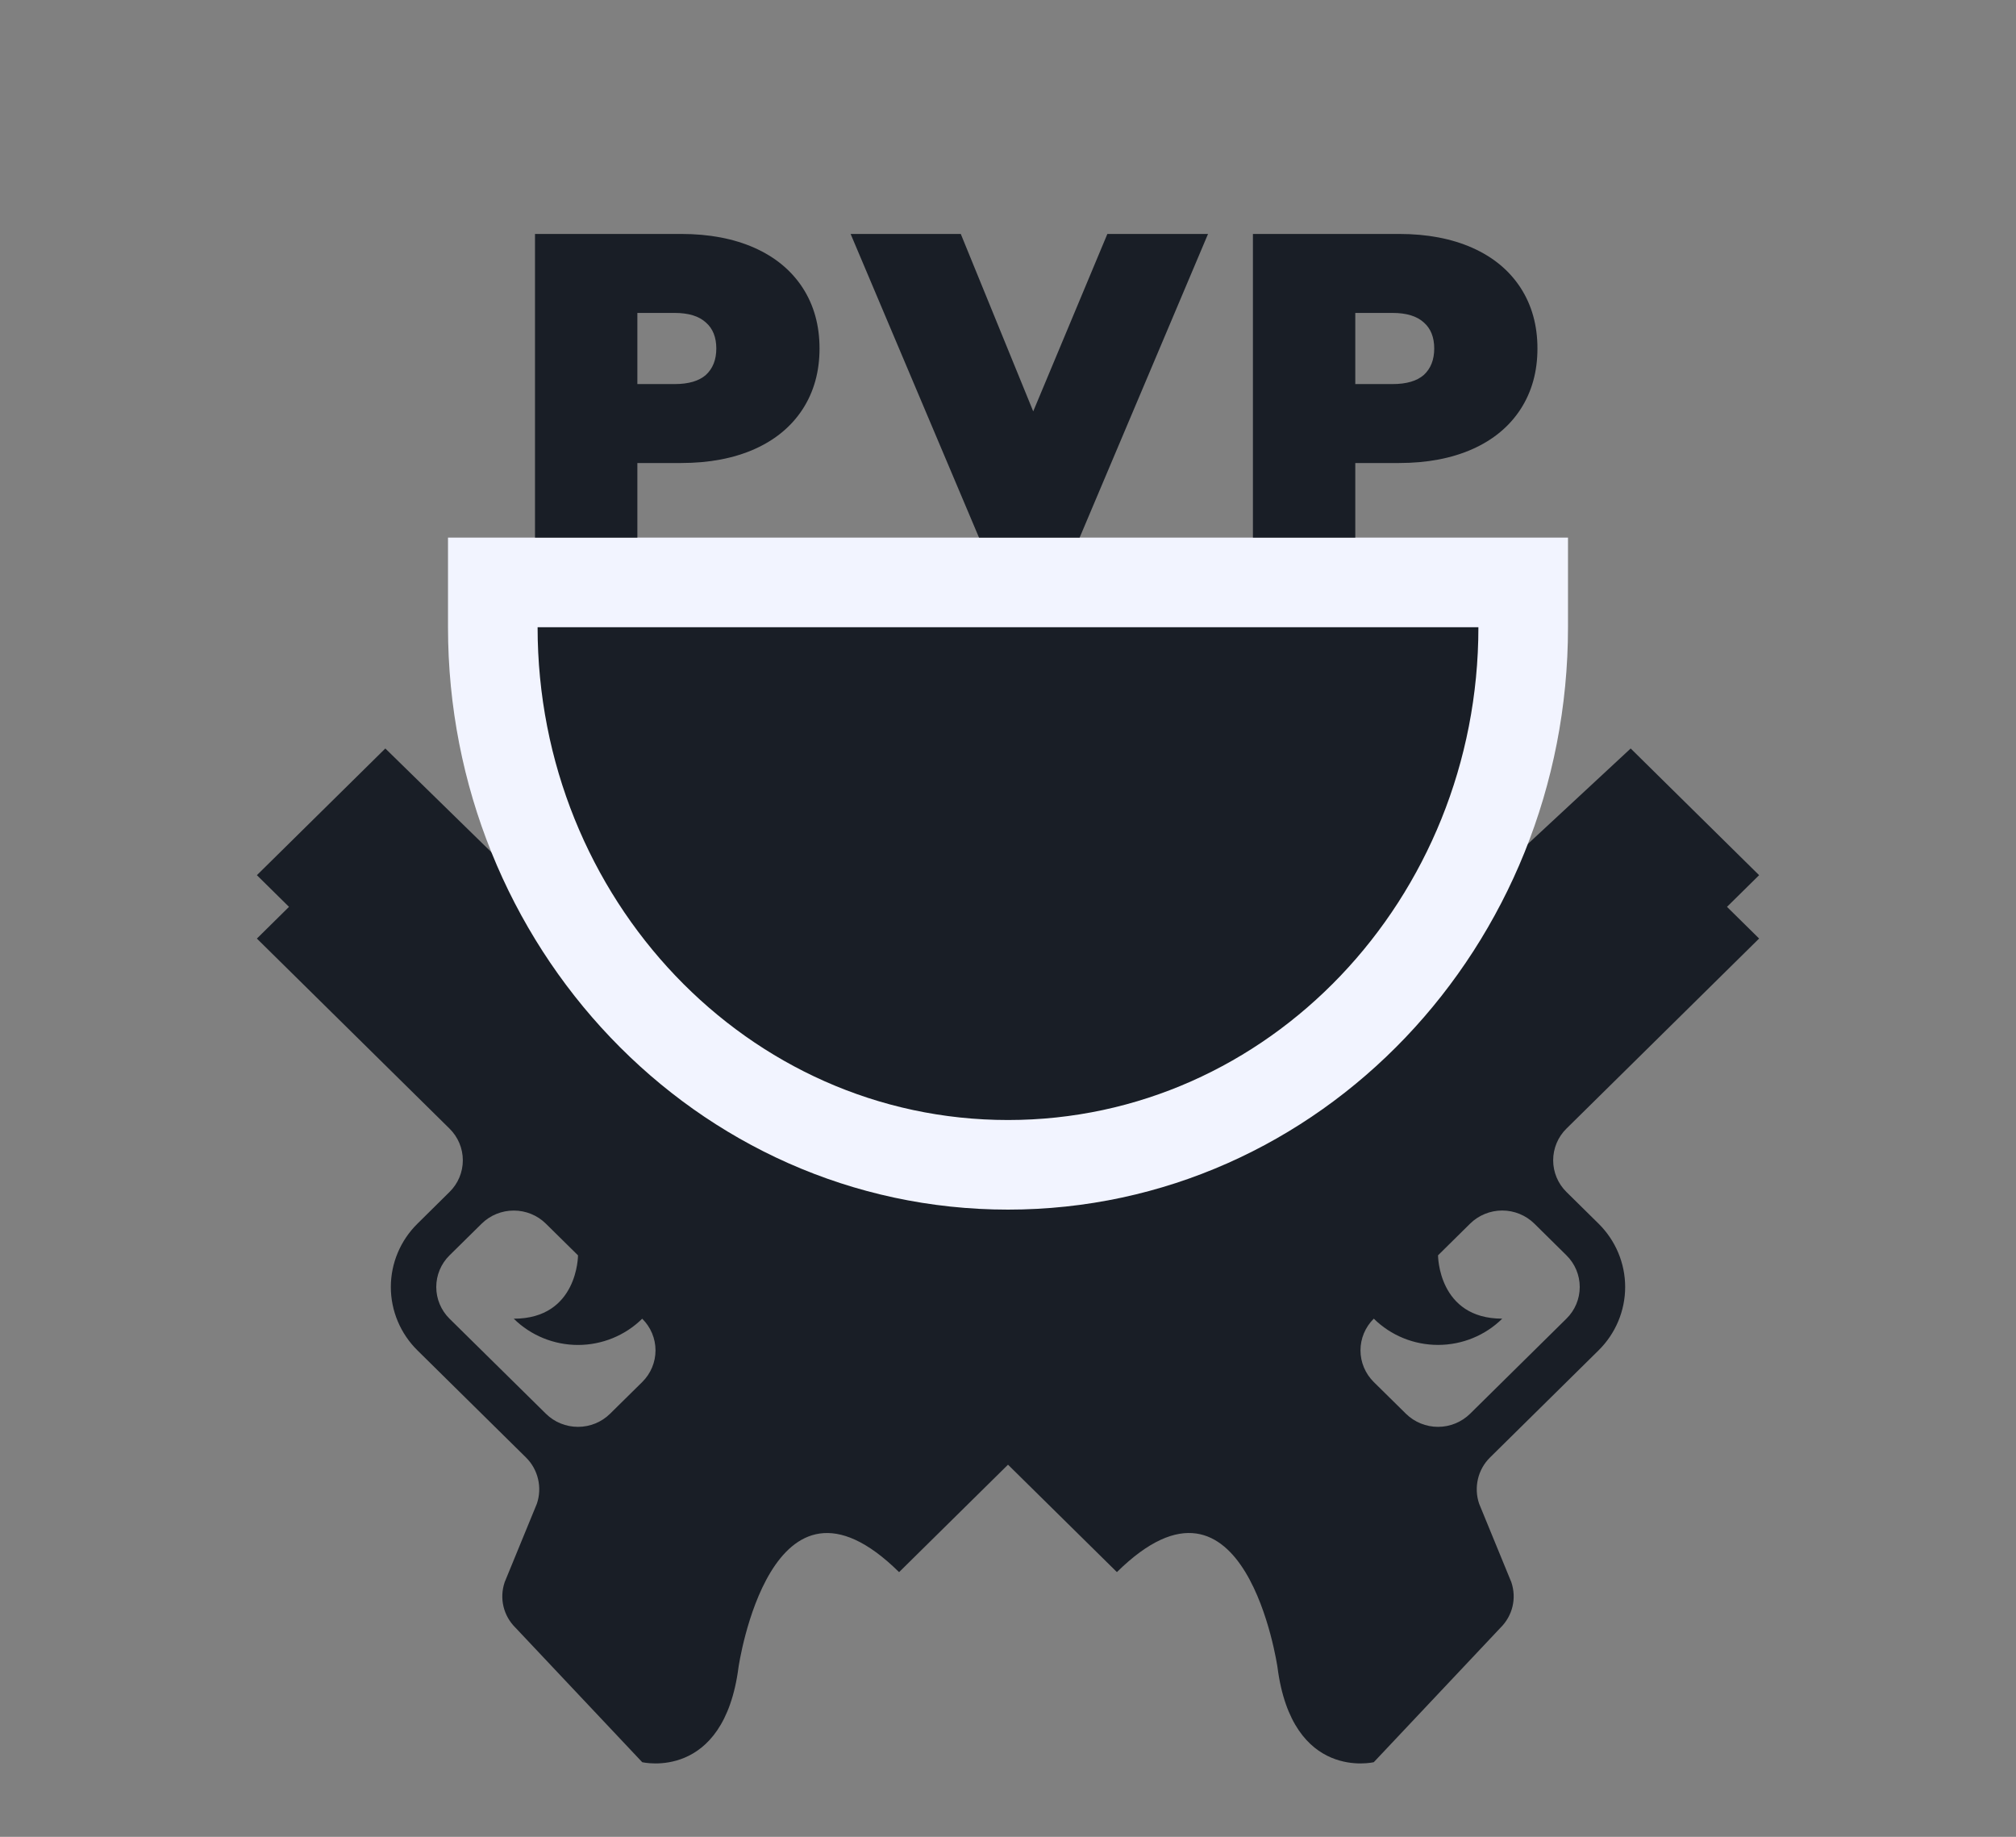 <svg width="45" height="41" viewBox="0 0 45 41" fill="none" xmlns="http://www.w3.org/2000/svg">
<rect x="0" y="0" width="45" height="41" fill="#808080" stroke="none"/>
<path d="M18 25.899L8.601 16.707L5.734 19.535L6.451 20.242L5.734 20.95L10.034 25.192C10.225 25.38 10.331 25.634 10.331 25.899C10.331 26.165 10.225 26.419 10.034 26.606L9.318 27.314C8.938 27.689 8.724 28.197 8.724 28.728C8.724 29.258 8.938 29.767 9.318 30.142L11.74 32.532C12.013 32.801 12.106 33.204 11.984 33.564L11.265 35.316C11.143 35.677 11.236 36.066 11.508 36.334L14.335 39.334C14.335 39.334 16.155 39.768 16.485 37.213C16.485 37.213 17.202 32.263 20.069 35.092L23.653 31.556L22.936 30.849L23.5 26L22 26.606L18 25.899ZM10.034 28.021L10.751 27.314C10.941 27.126 11.199 27.021 11.468 27.021C11.737 27.021 11.995 27.126 12.185 27.314L12.902 28.021C12.902 28.021 12.902 29.435 11.468 29.435C11.848 29.81 12.364 30.021 12.902 30.021C13.439 30.021 13.955 29.81 14.335 29.435C14.525 29.622 14.632 29.877 14.632 30.142C14.632 30.407 14.525 30.662 14.335 30.849L13.618 31.556C13.428 31.744 13.17 31.849 12.902 31.849C12.633 31.849 12.375 31.744 12.185 31.556L10.034 29.435C9.844 29.247 9.738 28.993 9.738 28.728C9.738 28.462 9.844 28.208 10.034 28.021Z" fill="#191E26"/>
<path d="M26.5 25.899L36.399 16.707L39.266 19.535L38.549 20.242L39.266 20.949L34.965 25.192C34.775 25.379 34.669 25.634 34.669 25.899C34.669 26.164 34.775 26.419 34.965 26.606L35.682 27.313C36.062 27.688 36.276 28.197 36.276 28.727C36.276 29.258 36.062 29.767 35.682 30.142L33.26 32.532C32.987 32.8 32.894 33.203 33.016 33.564L33.735 35.316C33.857 35.676 33.764 36.065 33.492 36.334L30.665 39.334C30.665 39.334 28.845 39.768 28.515 37.213C28.515 37.213 27.798 32.263 24.931 35.091L21.347 31.556L22.064 30.849L21.706 29.788L22.5 25.899L26.5 25.899ZM34.965 28.02L34.249 27.313C34.059 27.126 33.801 27.02 33.532 27.02C33.263 27.02 33.005 27.126 32.815 27.313L32.099 28.02C32.099 28.02 32.099 29.434 33.532 29.434C33.152 29.81 32.636 30.02 32.099 30.02C31.561 30.02 31.045 29.81 30.665 29.434C30.475 29.622 30.368 29.876 30.368 30.142C30.368 30.407 30.475 30.661 30.665 30.849L31.382 31.556C31.572 31.743 31.83 31.849 32.099 31.849C32.367 31.849 32.625 31.743 32.815 31.556L34.965 29.434C35.156 29.247 35.262 28.993 35.262 28.727C35.262 28.462 35.156 28.208 34.965 28.02Z" fill="#191E26"/>
<path d="M34 14V13L33 13L22.5 13C20.505 13 18.923 13 17.608 13C15.1 13 13.565 13 12 13L11 13V14C11 20.583 16.105 26 22.5 26C28.895 26 34 20.583 34 14Z" fill="#191E26" stroke="#F2F4FF" stroke-width="2"/>
<path d="M15.204 5.222C15.831 5.222 16.376 5.326 16.841 5.532C17.305 5.739 17.664 6.036 17.916 6.423C18.167 6.81 18.293 7.262 18.293 7.779C18.293 8.295 18.167 8.747 17.916 9.134C17.664 9.521 17.305 9.818 16.841 10.025C16.376 10.231 15.831 10.335 15.204 10.335H14.227V12H11.942V5.222H15.204ZM15.059 8.573C15.369 8.573 15.601 8.505 15.756 8.369C15.911 8.227 15.989 8.03 15.989 7.779C15.989 7.527 15.911 7.333 15.756 7.198C15.601 7.056 15.369 6.985 15.059 6.985H14.227V8.573H15.059ZM26.965 5.222L24.099 12H21.853L18.987 5.222H21.446L23.063 9.182L24.718 5.222H26.965ZM31.23 5.222C31.856 5.222 32.401 5.326 32.866 5.532C33.331 5.739 33.689 6.036 33.941 6.423C34.192 6.81 34.318 7.262 34.318 7.779C34.318 8.295 34.192 8.747 33.941 9.134C33.689 9.521 33.331 9.818 32.866 10.025C32.401 10.231 31.856 10.335 31.23 10.335H30.252V12H27.967V5.222H31.23ZM31.084 8.573C31.394 8.573 31.627 8.505 31.782 8.369C31.936 8.227 32.014 8.03 32.014 7.779C32.014 7.527 31.936 7.333 31.782 7.198C31.627 7.056 31.394 6.985 31.084 6.985H30.252V8.573H31.084Z" fill="#191E26"/>
</svg>
